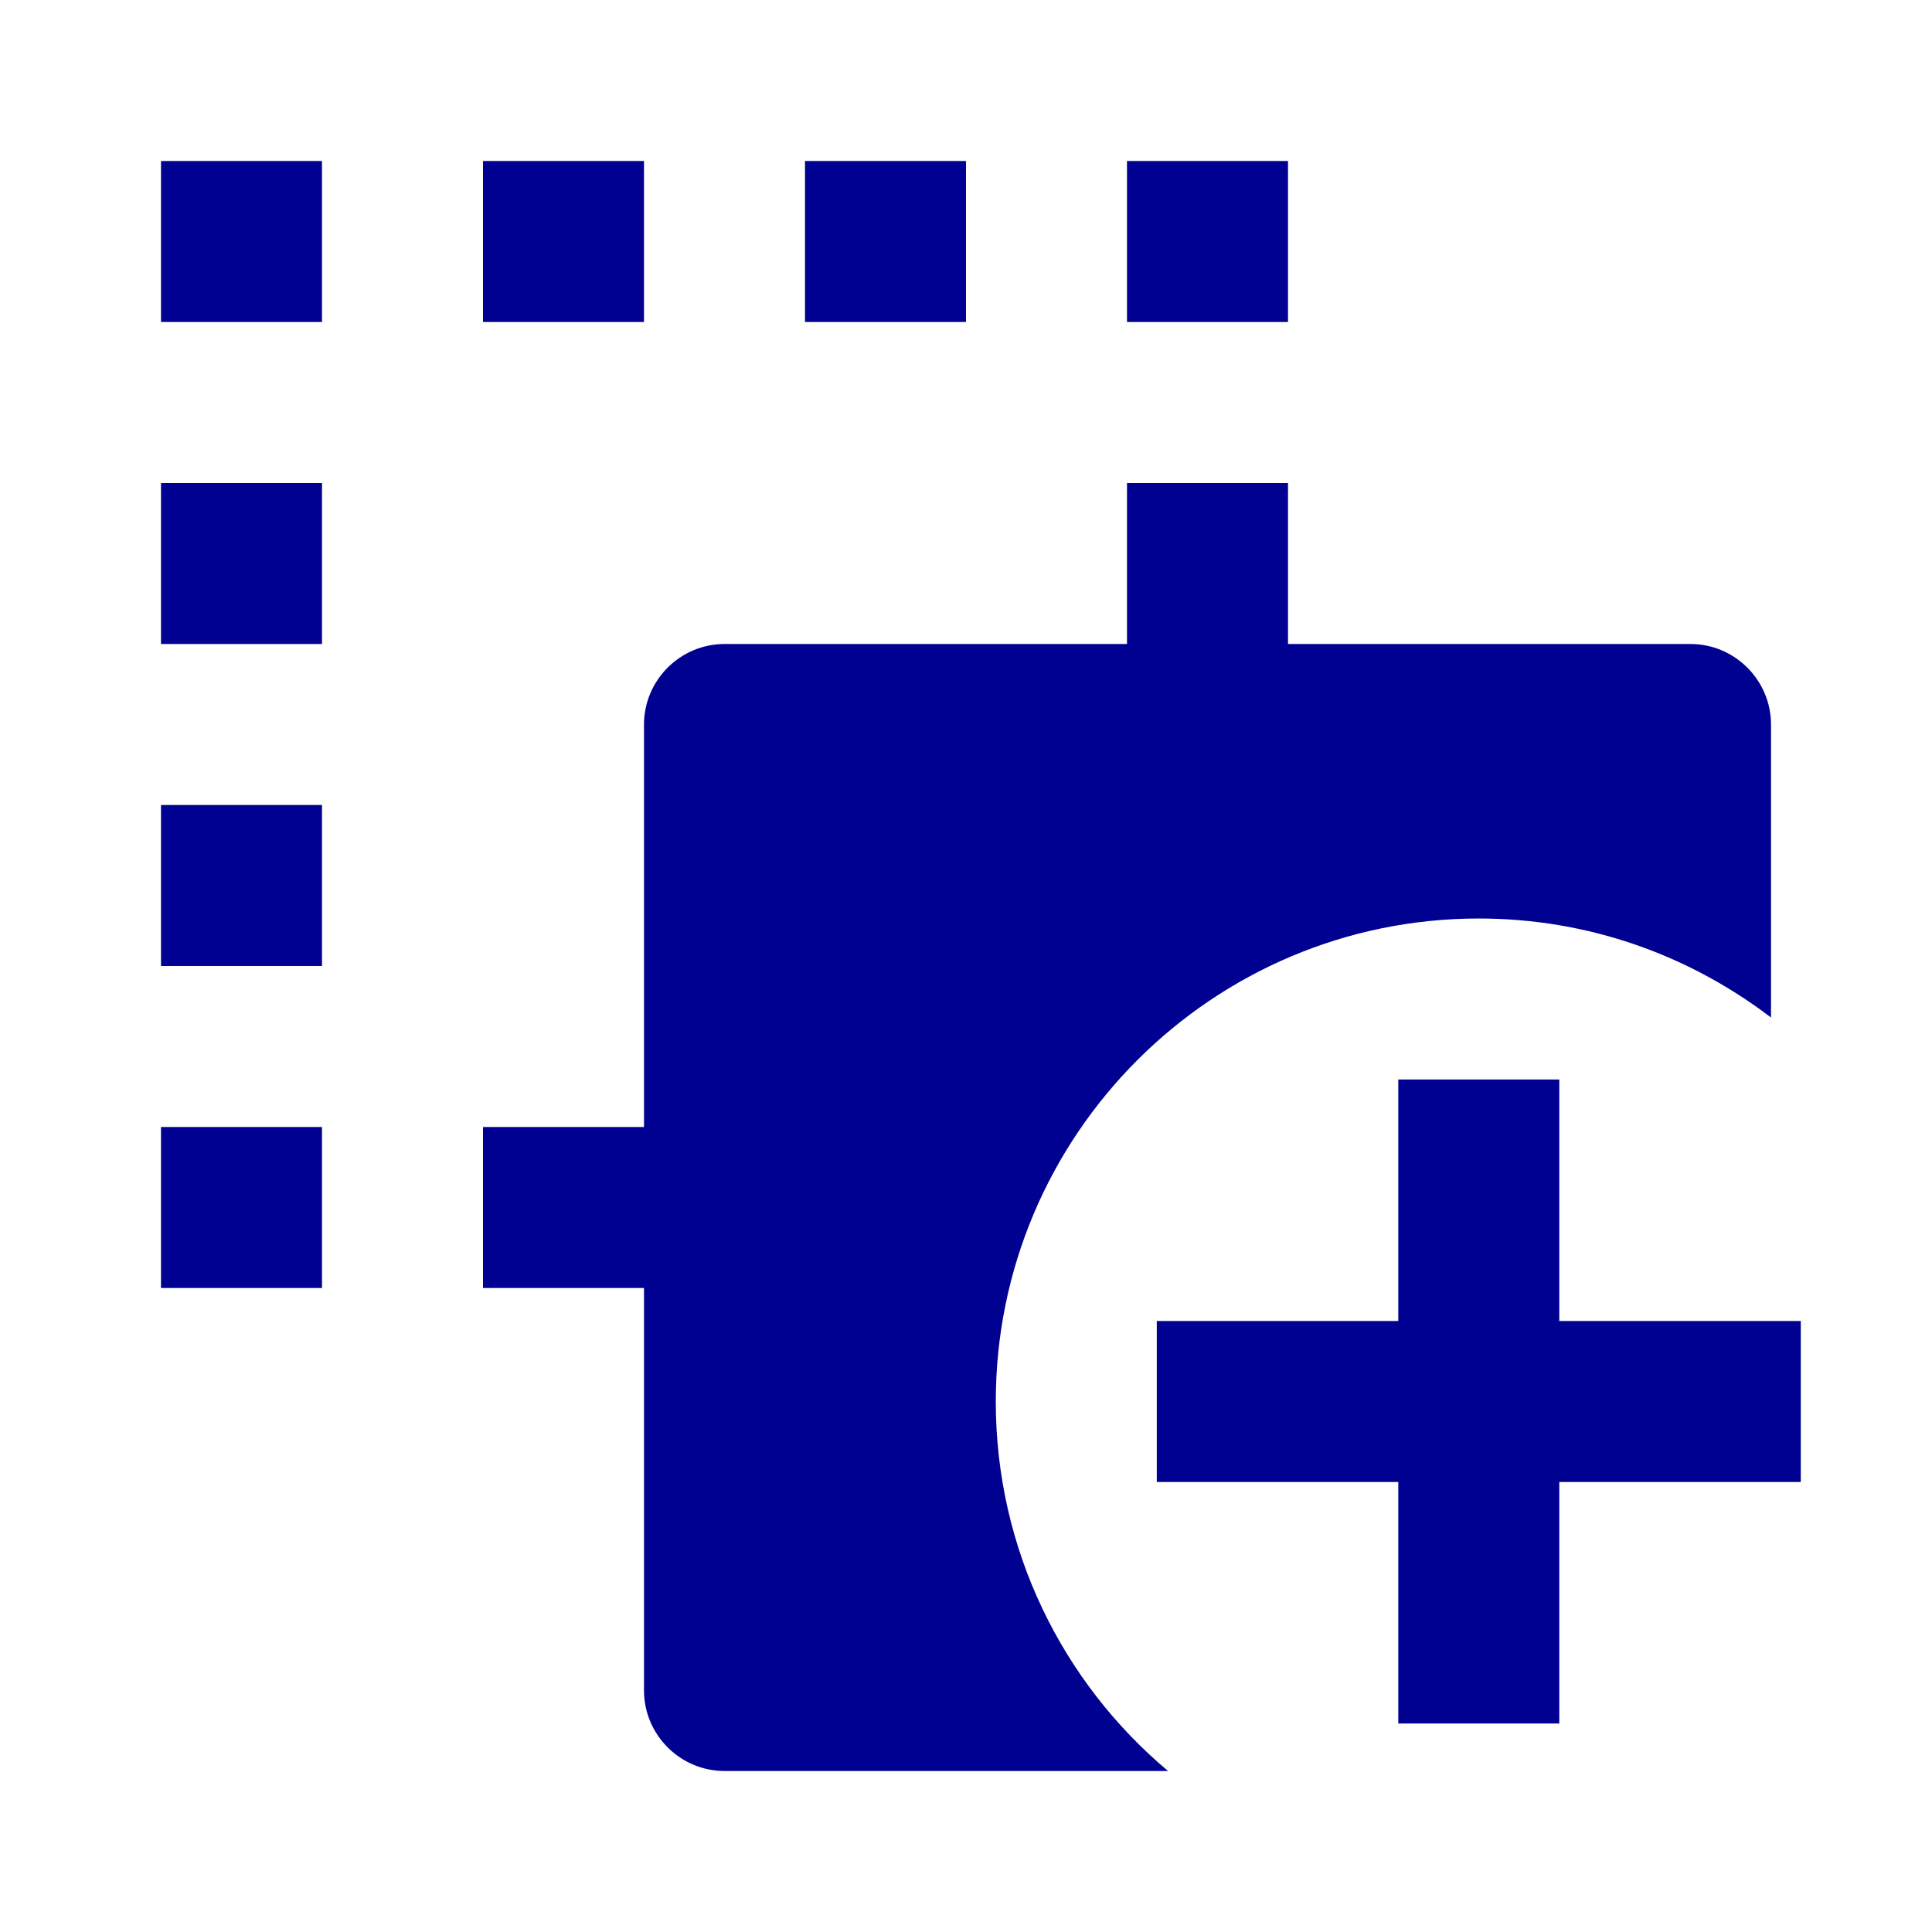 <svg width="24" height="24" viewBox="0 0 24 24" fill="none" xmlns="http://www.w3.org/2000/svg">
<path d="M12 2H10V4H12V2Z" fill="#000091"/>
<path d="M16 2H14V4H16V2Z" fill="#000091"/>
<path d="M4 14H2V16H4V14Z" fill="#000091"/>
<path d="M8 2H6V4H8V2Z" fill="#000091"/>
<path d="M4 10H2V12H4V10Z" fill="#000091"/>
<path d="M4 2H2V4H4V2Z" fill="#000091"/>
<path d="M4 6H2V8H4V6Z" fill="#000091"/>
<path d="M12.37 17.41C12.37 14.1 15.06 11.41 18.37 11.41C19.74 11.41 20.99 11.87 22 12.64V9C22 8.45 21.55 8 21 8H16V6H14V8H9C8.45 8 8 8.45 8 9V14H6V16H8V21C8 21.55 8.45 22 9 22H14.51C13.2 20.9 12.37 19.25 12.37 17.41Z" fill="#000091"/>
<path d="M19.37 16.41V13.41H17.37V16.41H14.37V18.41H17.37V21.41H19.37V18.41H22.37V16.41H19.37Z" fill="#000091"/>
</svg>
